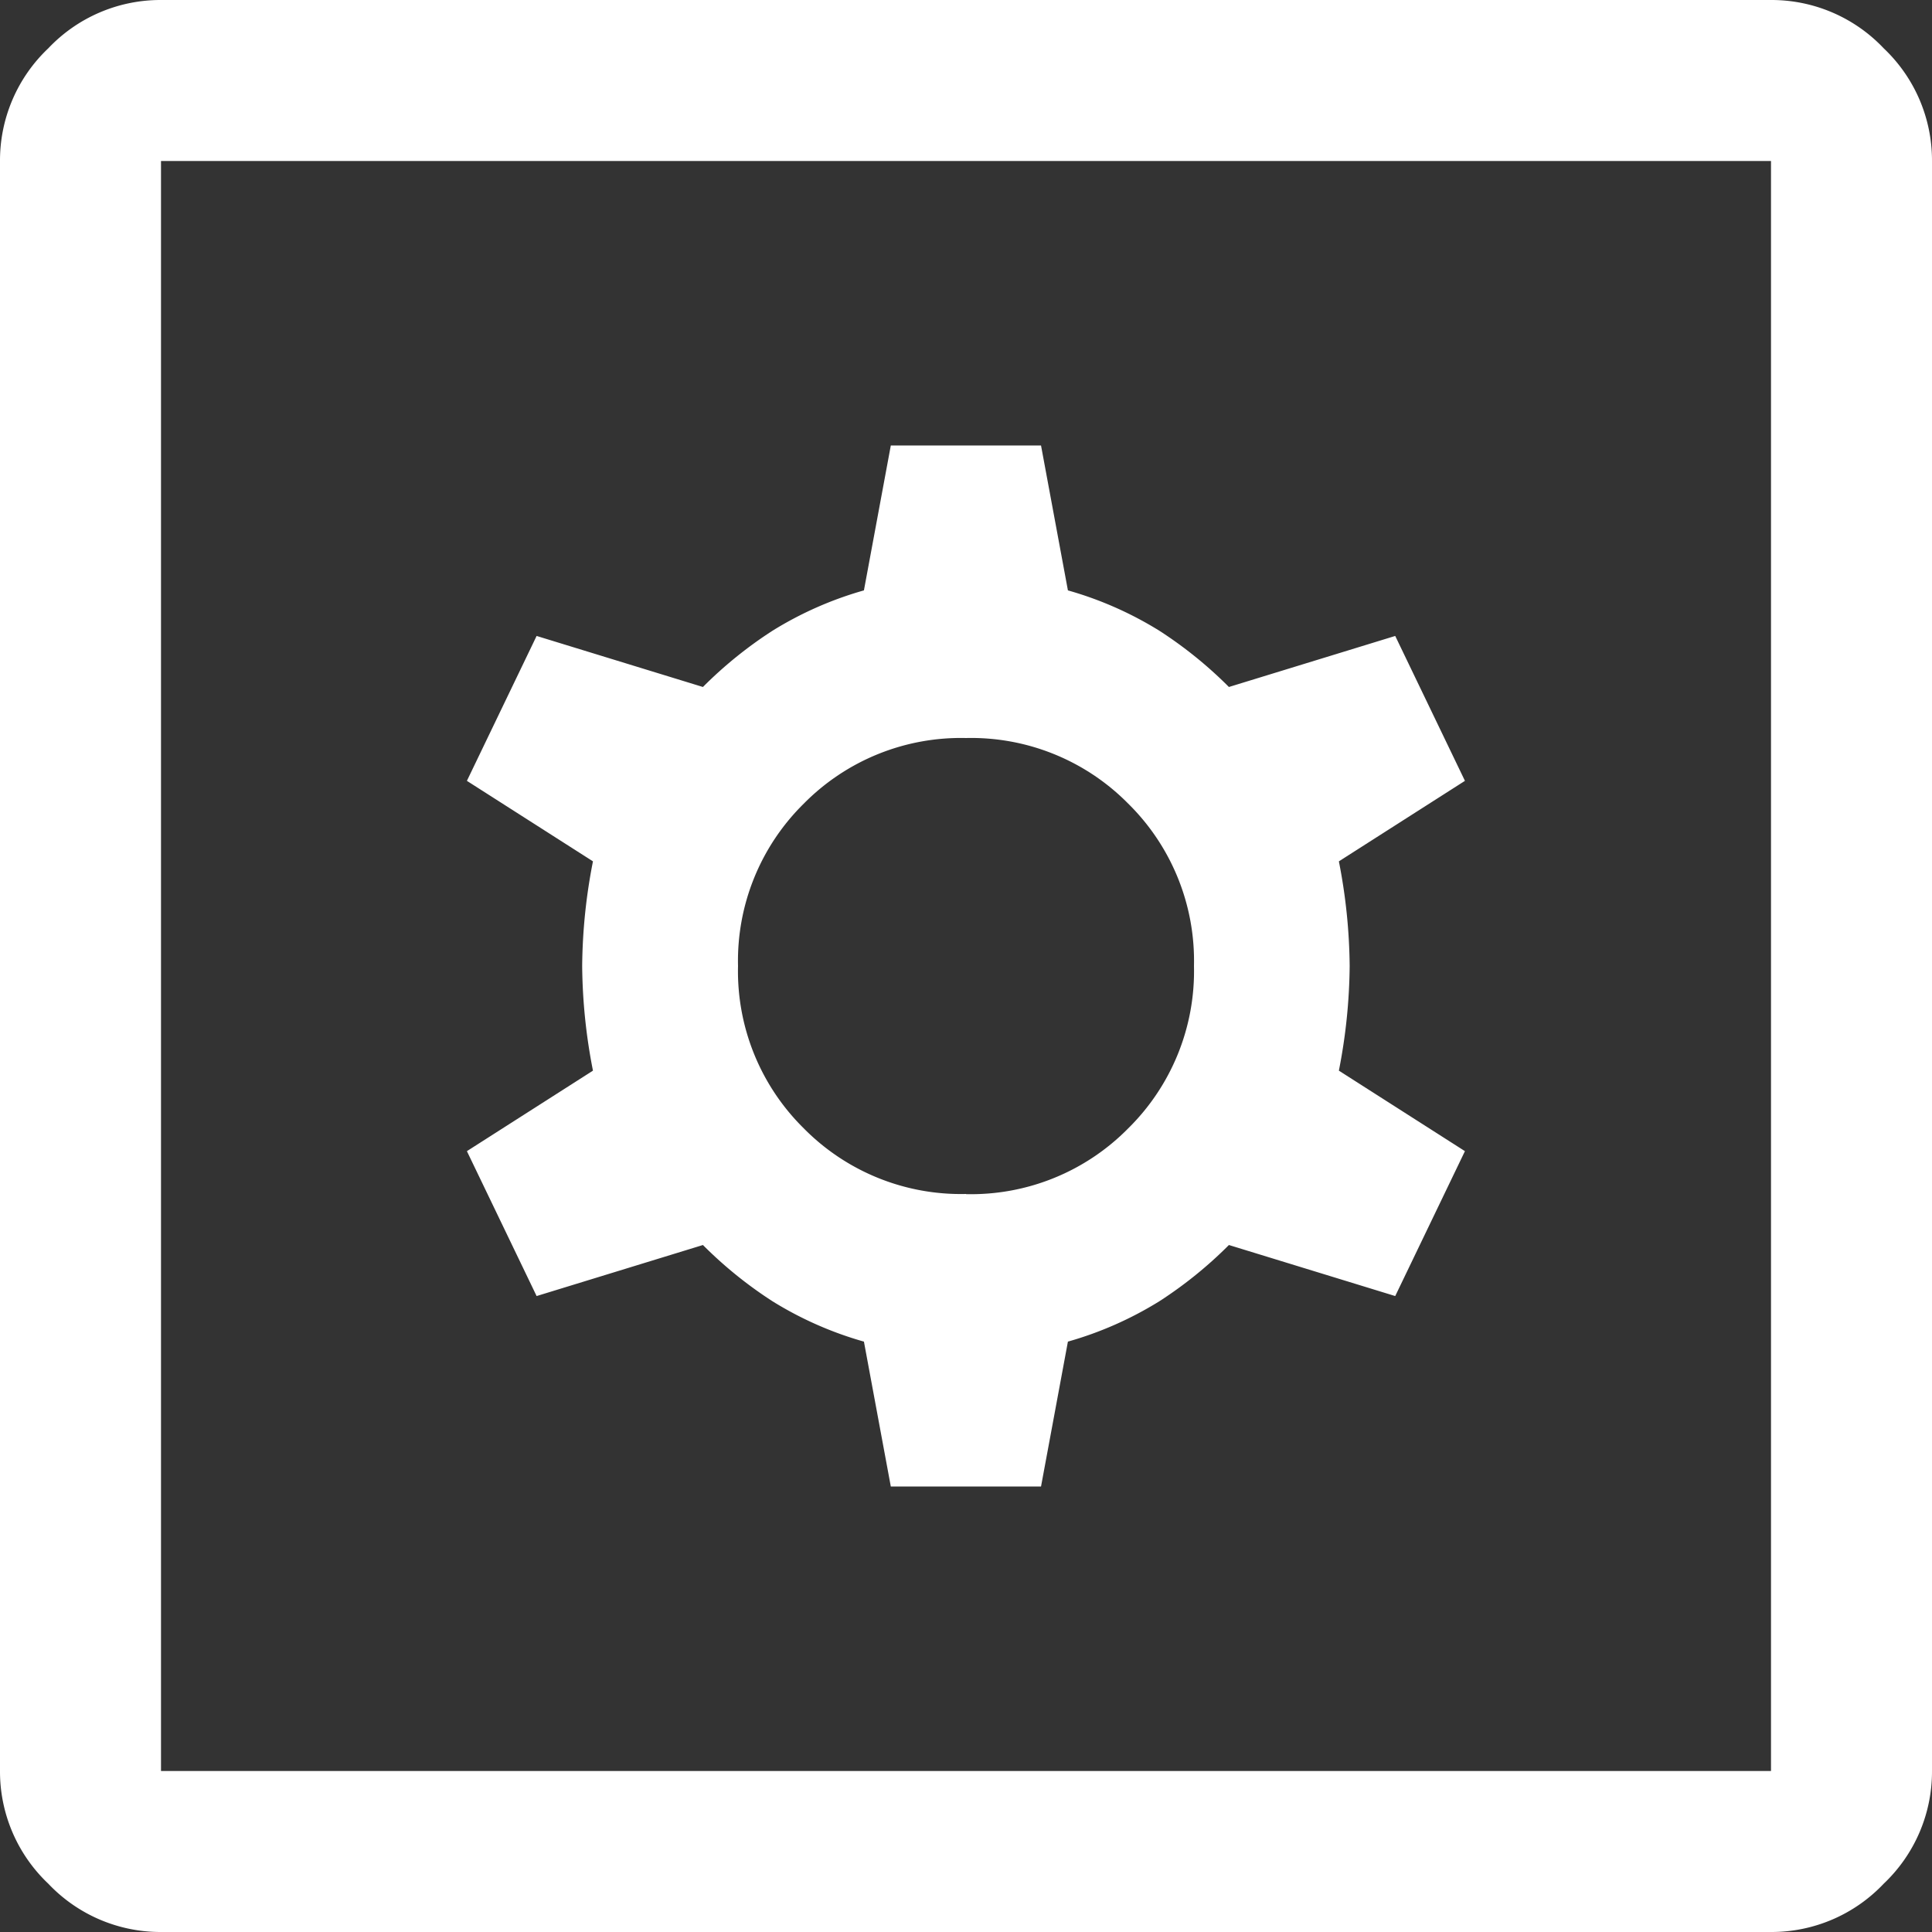 <svg xmlns="http://www.w3.org/2000/svg" width="12" height="12" viewBox="0 0 12 12">
  <rect x="0" y="0" width="12" height="12" fill="#333333" stroke="none"/>
  <path id="settings_applications_FILL0_wght400_GRAD0_opsz48" d="M125.533-830.767h.933l.167-.9a2.231,2.231,0,0,0,.567-.25,2.6,2.6,0,0,0,.433-.35l1.033.317.433-.9-.783-.5a3.488,3.488,0,0,0,.067-.65,3.488,3.488,0,0,0-.067-.65l.783-.5-.433-.9-1.033.317a2.6,2.6,0,0,0-.433-.35,2.229,2.229,0,0,0-.567-.25l-.167-.9h-.933l-.167.9a2.229,2.229,0,0,0-.567.25,2.6,2.6,0,0,0-.433.35l-1.033-.317-.433.9.783.5a3.488,3.488,0,0,0-.067.65,3.488,3.488,0,0,0,.067.65l-.783.5.433.9,1.033-.317a2.6,2.6,0,0,0,.433.35,2.231,2.231,0,0,0,.567.25Zm.467-1.817a1.37,1.37,0,0,1-1.008-.408,1.37,1.37,0,0,1-.408-1.008,1.37,1.37,0,0,1,.408-1.008,1.37,1.37,0,0,1,1.008-.408,1.37,1.37,0,0,1,1.008.408,1.37,1.37,0,0,1,.408,1.008,1.37,1.37,0,0,1-.408,1.008A1.37,1.37,0,0,1,126-832.583ZM121-828a.959.959,0,0,1-.7-.3.959.959,0,0,1-.3-.7v-10a.959.959,0,0,1,.3-.7.959.959,0,0,1,.7-.3h10a.959.959,0,0,1,.7.3.959.959,0,0,1,.3.7v10a.959.959,0,0,1-.3.7.959.959,0,0,1-.7.3Zm0-1h10v-10H121Zm0-10v0Z" transform="translate(-120 840)" fill="#fff"/>
</svg>
